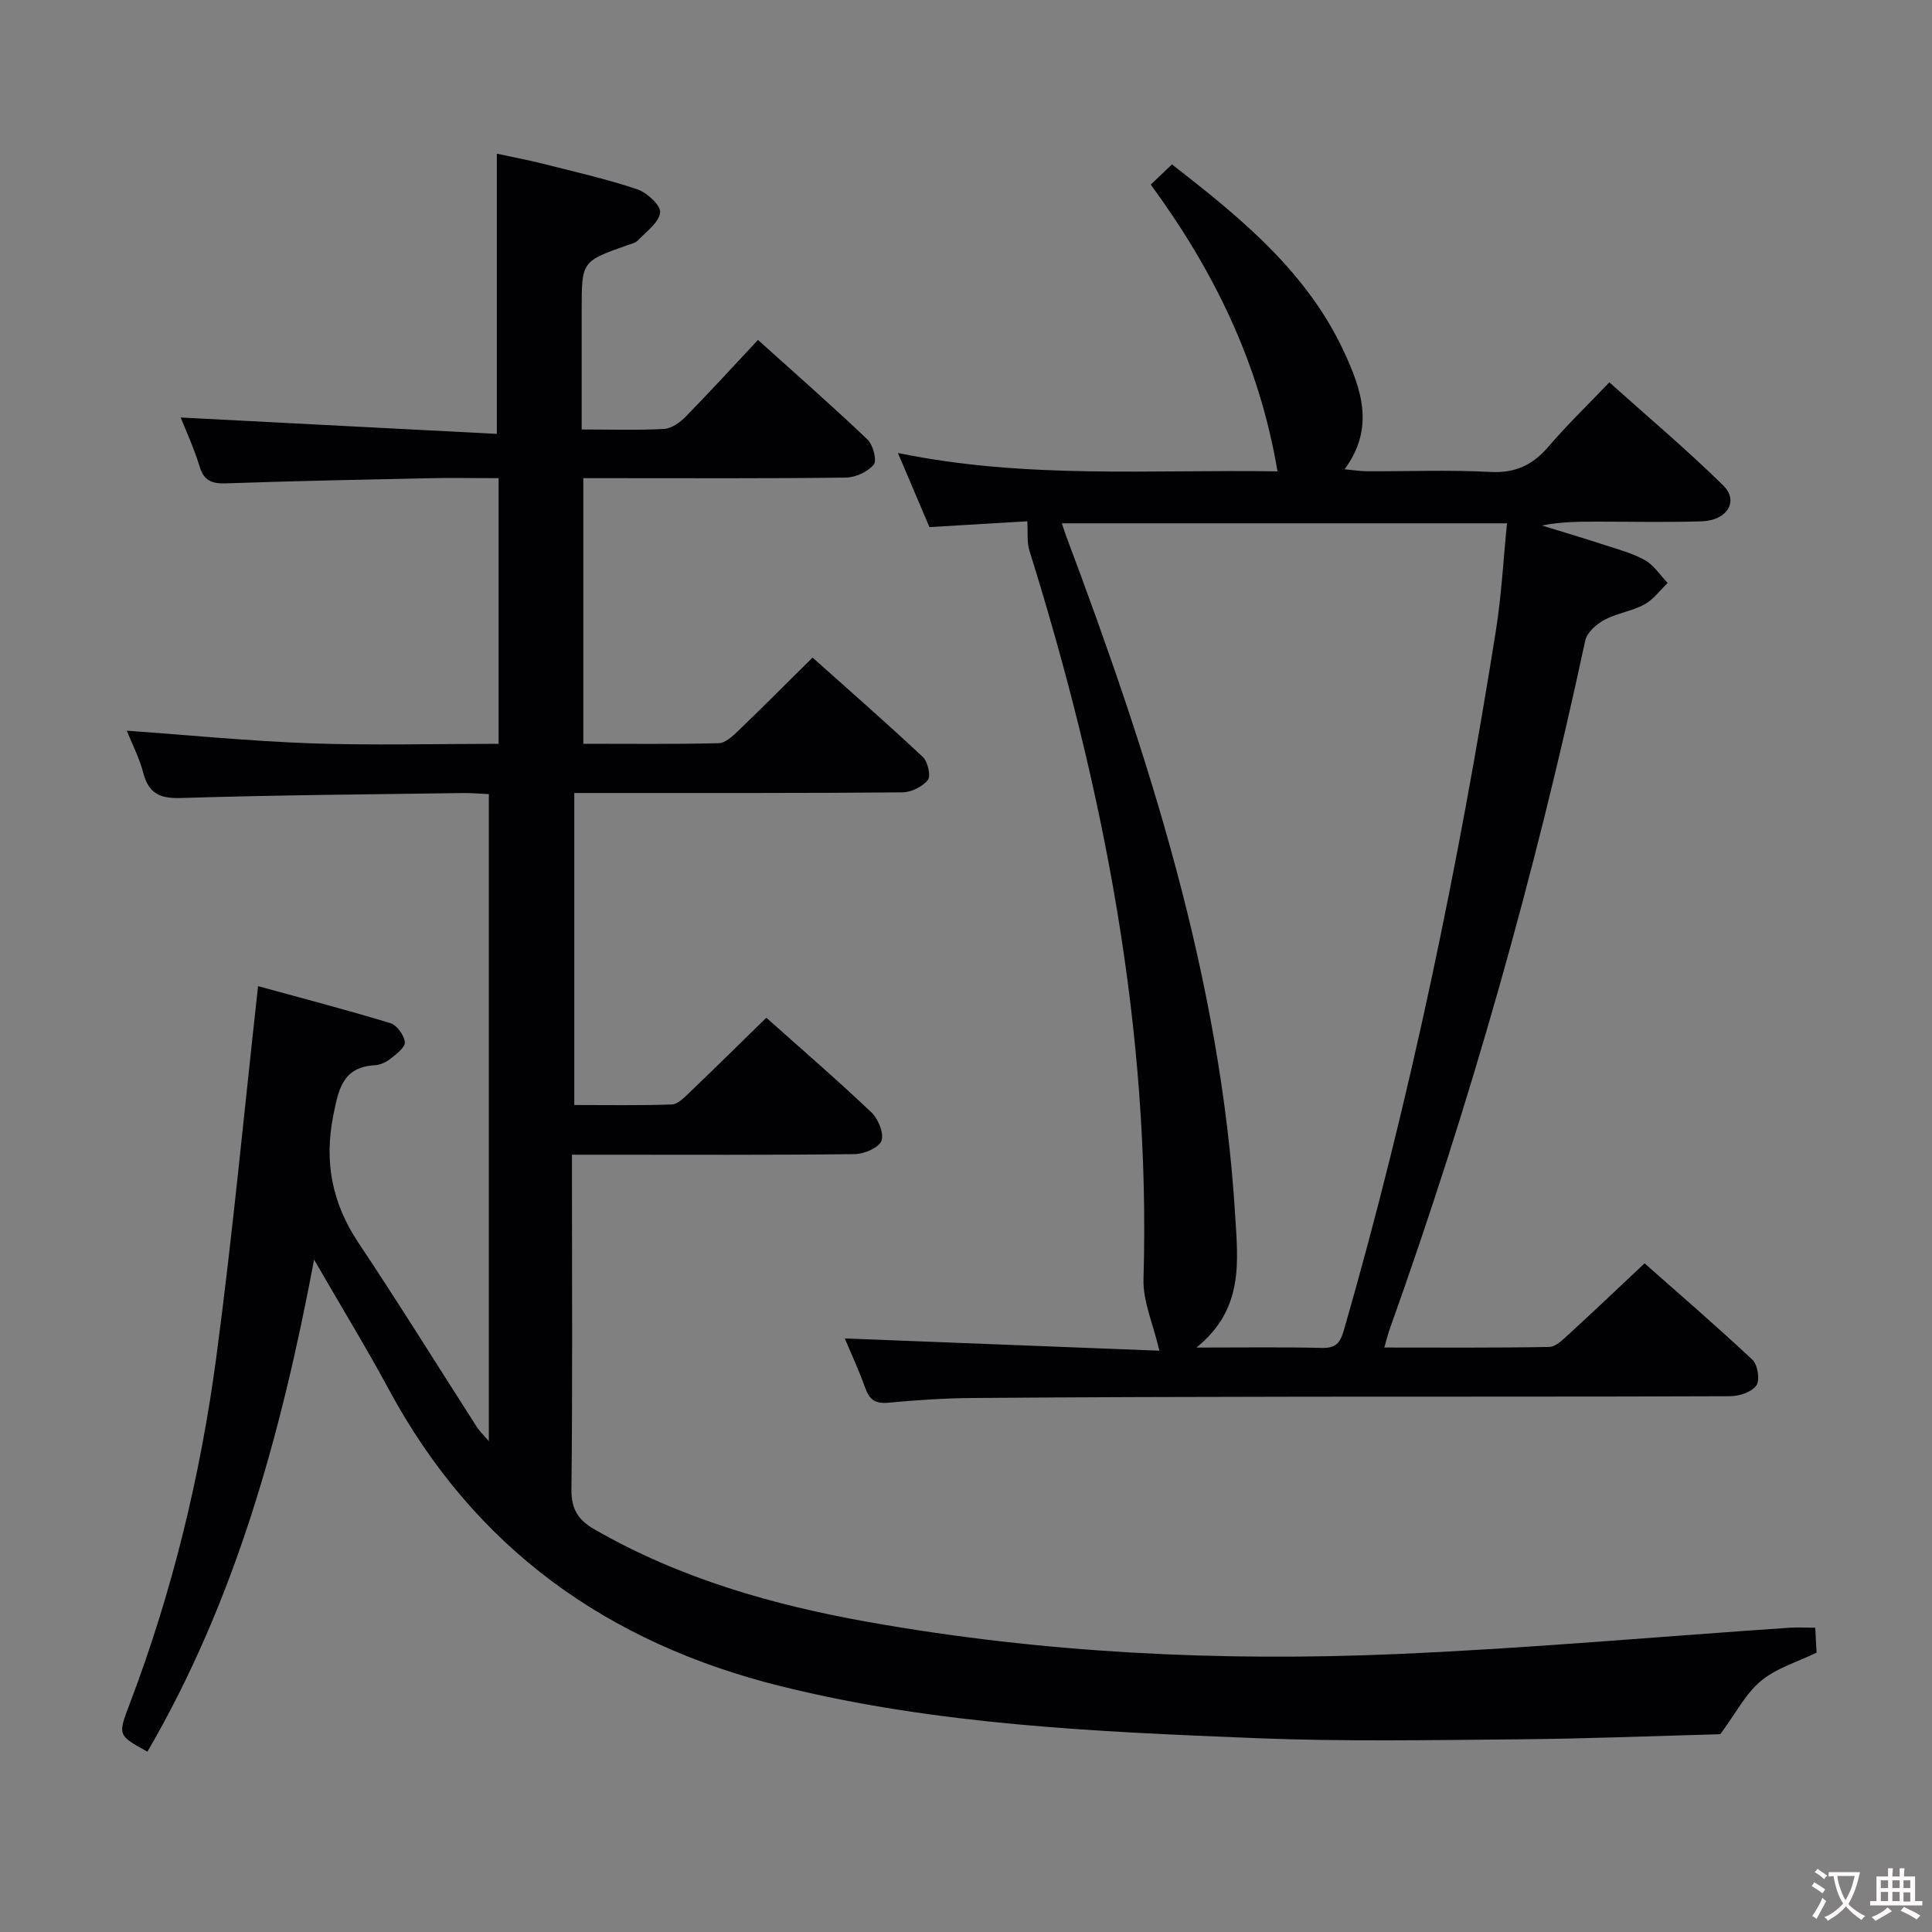 <svg enable-background="new 0 0 400 400" viewBox="0 0 400 400" xmlns="http://www.w3.org/2000/svg"><rect x="0" y="0" width="400" height="400" fill="#808080" stroke="none"/><path d="m65.03 260.8c-6.85 36.33-16.31 70.62-34.51 101.87-6.21-3.44-6.13-3.41-3.65-9.95 8.82-23.22 14.65-47.24 17.92-71.79 3.35-25.18 5.73-50.48 8.64-76.76 8.52 2.34 18.01 4.82 27.4 7.66 1.34.41 2.85 2.51 2.99 3.95.1 1.07-1.79 2.48-3.02 3.46-.87.69-2.09 1.24-3.19 1.3-6.65.39-7.51 4.94-8.59 10.32-1.95 9.71-.28 18.24 5.2 26.46 8.39 12.58 16.36 25.43 24.53 38.16.52.81 1.24 1.48 2.46 2.9 0-45.05 0-89.25 0-133.96-1.82-.08-3.58-.26-5.34-.23-19.48.28-38.96.42-58.42 1.03-4.44.14-6.69-.99-7.81-5.27-.78-3.02-2.27-5.85-3.39-8.67 12.83.91 25.47 2.17 38.14 2.62 12.81.45 25.64.1 38.84.1 0-18.34 0-36.39 0-55-5.08 0-10.03-.09-14.97.02-13.81.29-27.62.58-41.42 1.05-2.88.1-4.61-.46-5.52-3.49-1.14-3.77-2.82-7.39-3.91-10.14 21.65 1.12 43.47 2.25 65.45 3.39 0-19.87 0-38.56 0-58.01 2.82.61 6.12 1.22 9.37 2.04 6.59 1.66 13.24 3.17 19.68 5.32 2.02.67 4.94 3.37 4.76 4.82-.25 2.1-2.88 3.97-4.63 5.8-.52.55-1.48.72-2.26 1-9.35 3.32-9.35 3.32-9.35 13.37v24.75c6.14 0 11.62.19 17.08-.12 1.55-.09 3.29-1.35 4.46-2.54 4.98-5.09 9.79-10.36 14.96-15.88 7.76 6.99 15.37 13.66 22.69 20.63 1.15 1.1 1.98 4.33 1.27 5.19-1.24 1.5-3.78 2.66-5.79 2.68-16.18.21-32.34.12-48.51.12-1.82 0-3.64 0-5.82 0v54.99c9.47 0 18.76.11 28.04-.12 1.37-.03 2.87-1.45 4.01-2.54 5.03-4.84 9.96-9.79 15.41-15.19 7.62 6.81 15.34 13.56 22.82 20.57 1.04.98 1.72 3.94 1.05 4.78-1.11 1.4-3.44 2.54-5.26 2.56-20.16.18-40.33.12-60.49.13-2.32 0-4.65 0-7.45 0v64.6c6.71 0 13.46.12 20.2-.11 1.23-.04 2.54-1.41 3.58-2.4 5.28-5.05 10.48-10.19 15.98-15.56 7.23 6.45 14.65 12.85 21.75 19.59 1.42 1.35 2.66 4.37 2.08 5.9-.55 1.45-3.59 2.72-5.55 2.75-17.5.21-35 .12-52.49.12-1.8 0-3.6 0-6.03 0v5.81c0 21.16.13 42.33-.11 63.49-.05 4.12 1.42 6.35 4.79 8.28 17.68 10.17 36.93 15.66 56.81 19.19 36.19 6.43 72.73 8.2 109.36 6.61 27.06-1.17 54.07-3.6 81.1-5.44 1.65-.11 3.31-.01 5.46-.01.09 1.77.18 3.52.27 5.16-4.04 1.97-8.36 3.22-11.53 5.87-3.17 2.64-5.19 6.67-8.4 11.02-13.13.35-27.59.94-42.04 1.06-18 .16-36.02.48-53.99-.24-33.02-1.33-66.06-2.72-98.4-10.74-36-8.93-63.59-28.62-81.31-61.6-4.65-8.61-9.77-16.97-15.4-26.73z" fill="#010103"/><path d="m174.9 277.11c22.14.86 44.1 1.72 65.14 2.54-1.28-5.51-3.42-10.19-3.29-14.8 1.51-51.79-8.27-101.75-23.63-150.88-.54-1.73-.28-3.72-.43-6.04-6.15.36-13.2.78-20.26 1.2-2.18-5.13-4.22-9.94-6.53-15.35 26.42 5.46 52.49 3.39 78.59 3.81-3.74-22.3-13.12-41.48-26.24-59.37 1.49-1.42 2.78-2.64 4.39-4.18 14.19 11.02 28.01 22.25 35.71 38.98 3.49 7.58 6.35 15.61.03 24.14 1.89.17 3.28.4 4.68.41 8.5.03 17.01-.31 25.48.14 5.2.28 8.81-1.44 12.08-5.27 3.77-4.41 7.97-8.46 12.58-13.28 7.98 7.16 16.08 13.97 23.6 21.37 3.25 3.2.79 7.23-4.42 7.4-7.16.24-14.33.07-21.49.07-3.82 0-7.63 0-11.64.8 4.33 1.34 8.68 2.63 12.99 4.04 2.83.93 5.79 1.7 8.35 3.15 1.85 1.05 3.14 3.1 4.68 4.71-1.59 1.52-2.96 3.45-4.82 4.45-2.6 1.4-5.72 1.81-8.32 3.21-1.63.88-3.56 2.6-3.92 4.25-10.38 48.4-23.8 95.91-40.47 142.52-.39 1.08-.65 2.2-1.13 3.86 11.61 0 22.86.09 34.12-.12 1.35-.02 2.82-1.48 3.98-2.54 5.15-4.72 10.22-9.54 15.78-14.77 7.06 6.25 14.84 12.94 22.32 19.95 1.1 1.03 1.61 4.23.83 5.33-.95 1.37-3.53 2.22-5.41 2.23-29.32.13-58.64.06-87.96.1-22.99.03-45.97.09-68.96.27-5.81.04-11.63.44-17.42.98-2.65.25-3.88-.62-4.74-3.03-1.32-3.69-2.98-7.27-4.25-10.28zm72.8 1.89c9.6 0 17.76-.12 25.91.07 2.87.07 3.82-.88 4.63-3.68 13.7-47.58 23.7-95.97 31.47-144.83 1.16-7.29 1.54-14.7 2.3-22.21-31.12 0-61.45 0-92.17 0 .41 1.2.65 1.96.93 2.72 17.08 45.51 31.98 91.56 34.96 140.58.59 9.6 1.81 19.43-8.03 27.35z" fill="#010103"/><g fill="#fcfafa"><path d="m377.9 391.2c-.2.3-.4.5-.6.8-.7-.6-1.4-1-2.2-1.5.2-.3.4-.5.5-.8.6.4 1.4.8 2.3 1.5zm-1.8 6.1c-.2-.2-.5-.4-.9-.6.4-.6.8-1.2 1.2-1.9s.7-1.3.9-1.9c.3.3.5.5.8.7-.7 1.3-1.4 2.6-2 3.7zm2.2-9c-.3.3-.5.5-.6.8-.6-.6-1.3-1.1-2-1.5.3-.3.5-.5.6-.7.6.5 1.3.9 2 1.4zm.3.2v-.9h2 4.5c-.3 1.3-.6 2.5-1 3.6s-.9 2.1-1.4 3c.4.5 1 1 1.6 1.4s1.2.8 1.9 1.1c-.3.2-.5.4-.8.8-.4-.3-1-.7-1.6-1.2s-1.2-1.1-1.6-1.6c-.5.6-1.1 1.1-1.7 1.6s-1.4.9-2.1 1.4c-.1-.3-.3-.5-.7-.8.6-.2 1.2-.5 1.9-1s1.4-1.1 2-1.8c-.5-.8-.9-1.6-1.2-2.5s-.6-2-.8-3.2c-.4.1-.7.1-1 .1zm2.5 2.7c.3 1 .7 1.7 1 2.2.3-.5.6-1.1 1-2s.6-1.9.9-3h-3.2-.4c.1.9.3 1.8.7 2.8z"/><path d="m396.5 388.5v1.5 3.6h1.5v.9c-.4 0-1 0-1.7 0h-7.9c-.5 0-.9 0-1.2 0v-.9h1.3v-3.5c0-.7 0-1.2 0-1.6h2.4c0-.8 0-1.4 0-1.7h1c0 .3-.1.8-.1 1.7h1.5c0-.8 0-1.4 0-1.7h1c0 .3-.1.9-.1 1.7zm-8.2 9.2c-.2-.3-.5-.5-.8-.8.8-.3 1.4-.6 1.9-.9s1-.7 1.4-1.1c.3.3.6.5.9.8-1.6 1-2.8 1.6-3.4 2zm2.6-6.8v-1.6h-1.5v1.6zm0 2.7v-1.9h-1.5v1.9zm2.4-2.7v-1.6h-1.5v1.6zm0 2.7v-1.9h-1.5v1.9zm.2 2 .7-.8c.4.2.9.5 1.6.8s1.3.7 1.8 1c-.3.3-.5.5-.8.8-.4-.3-1.5-1-3.3-1.8zm2-4.7v-1.6h-1.4v1.6zm0 2.8v-1.9h-1.4v1.9z"/></g></svg>